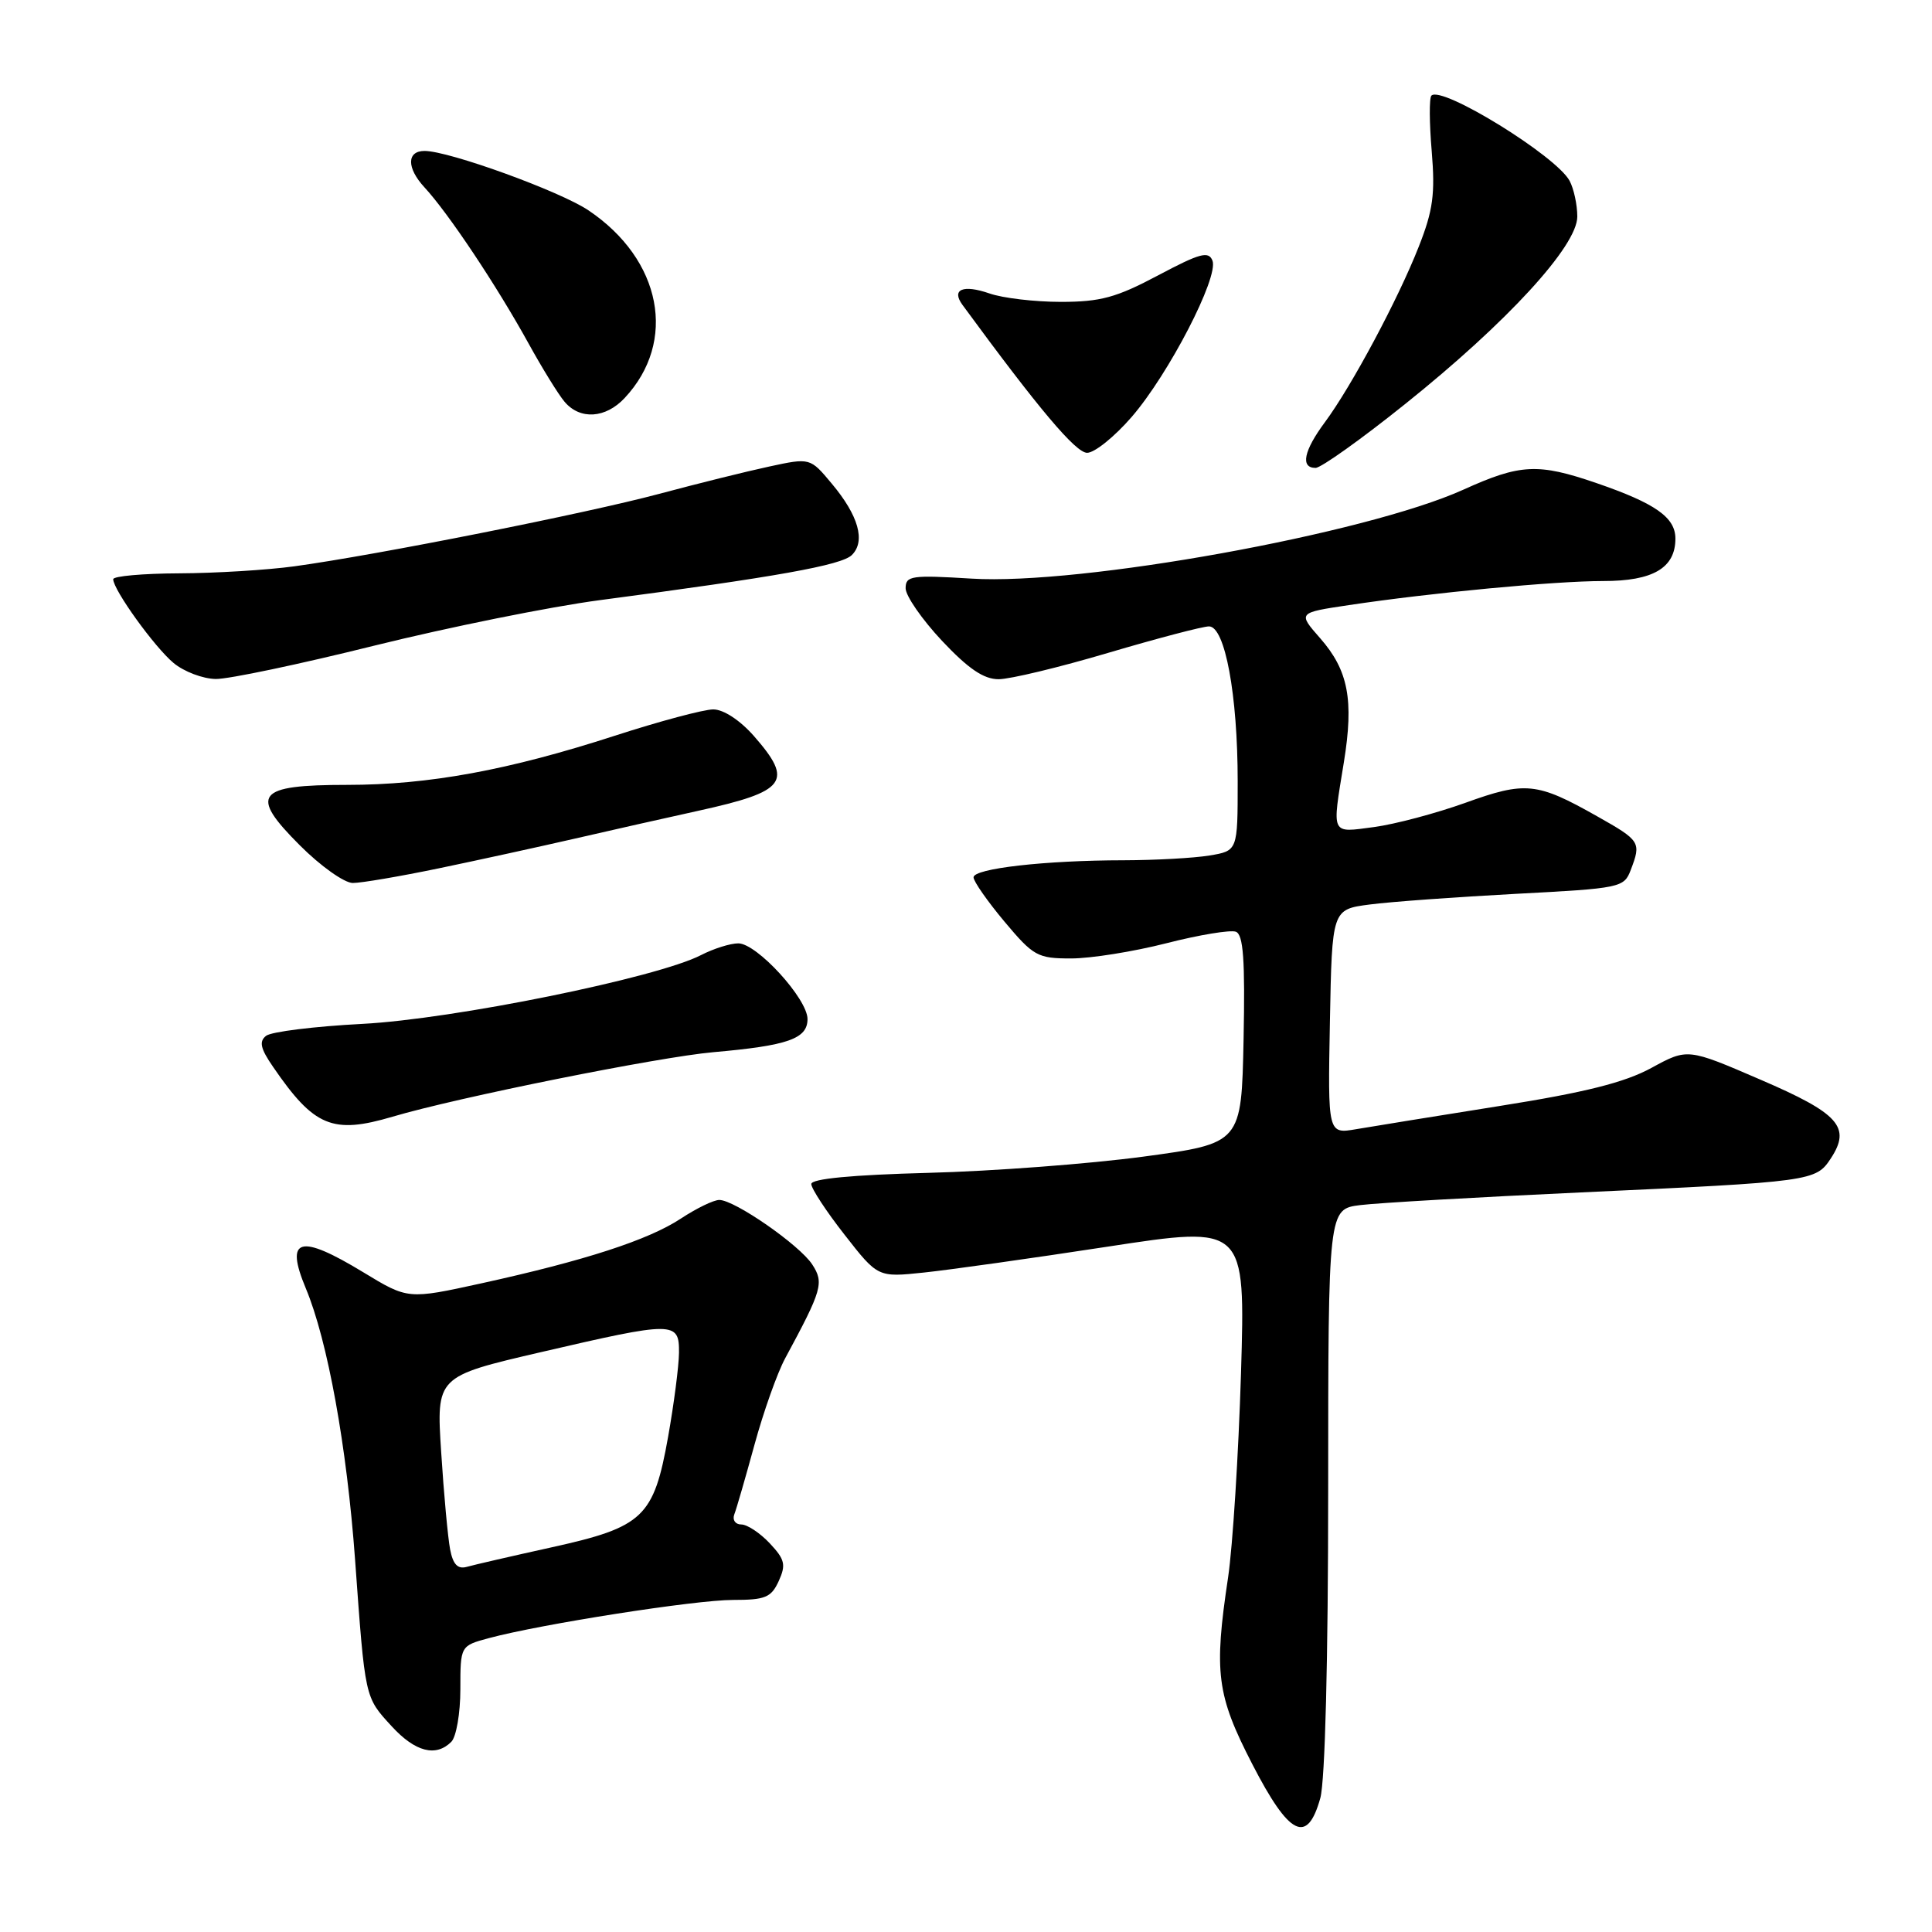 <?xml version="1.0" encoding="UTF-8" standalone="no"?>
<!DOCTYPE svg PUBLIC "-//W3C//DTD SVG 1.1//EN" "http://www.w3.org/Graphics/SVG/1.1/DTD/svg11.dtd" >
<svg xmlns="http://www.w3.org/2000/svg" xmlns:xlink="http://www.w3.org/1999/xlink" version="1.1" viewBox="0 0 256 256">
 <g >
 <path fill="currentColor"
d=" M 174.95 238.25 C 175.58 235.96 175.99 220.02 175.99 197.36 C 176.00 160.21 176.00 160.21 180.25 159.68 C 182.59 159.39 195.75 158.63 209.50 158.00 C 240.13 156.59 240.61 156.52 242.59 153.50 C 245.31 149.36 243.69 147.54 233.27 143.06 C 223.61 138.89 223.61 138.89 218.81 141.51 C 215.26 143.44 210.05 144.75 198.76 146.54 C 190.37 147.88 181.80 149.26 179.72 149.62 C 175.94 150.27 175.94 150.27 176.22 135.39 C 176.50 120.50 176.50 120.50 181.50 119.85 C 184.25 119.49 192.95 118.86 200.83 118.44 C 214.75 117.71 215.19 117.62 216.08 115.28 C 217.49 111.59 217.37 111.40 211.59 108.14 C 203.66 103.66 202.12 103.50 194.16 106.38 C 190.28 107.77 184.84 109.22 182.06 109.59 C 176.28 110.35 176.48 110.79 178.07 101.00 C 179.41 92.75 178.66 88.82 174.93 84.57 C 171.96 81.19 171.96 81.19 178.73 80.18 C 189.73 78.53 206.06 76.99 212.42 76.99 C 219.03 77.00 222.00 75.26 222.00 71.37 C 222.00 68.56 219.36 66.70 211.54 64.01 C 203.79 61.35 201.46 61.46 193.89 64.89 C 180.93 70.74 143.18 77.57 128.75 76.67 C 120.75 76.18 120.00 76.29 120.00 77.95 C 120.00 78.95 122.16 82.07 124.80 84.89 C 128.30 88.61 130.34 90.00 132.32 90.00 C 133.82 90.00 140.36 88.43 146.86 86.50 C 153.36 84.58 159.37 83.00 160.20 83.00 C 162.32 83.00 164.00 92.07 164.00 103.54 C 164.00 112.74 164.00 112.74 160.25 113.36 C 158.19 113.70 153.08 113.98 148.90 113.99 C 138.49 114.00 129.00 115.08 129.00 116.25 C 129.00 116.79 130.84 119.42 133.09 122.11 C 136.94 126.70 137.48 127.00 141.93 127.00 C 144.54 127.00 150.23 126.09 154.57 124.98 C 158.91 123.87 163.05 123.19 163.76 123.46 C 164.75 123.84 164.99 127.17 164.78 137.73 C 164.50 151.50 164.50 151.50 151.50 153.26 C 144.35 154.22 131.53 155.19 123.00 155.41 C 112.87 155.68 107.50 156.19 107.50 156.89 C 107.50 157.48 109.48 160.51 111.91 163.61 C 116.32 169.26 116.32 169.26 122.41 168.62 C 125.76 168.27 136.72 166.73 146.76 165.19 C 165.02 162.39 165.02 162.39 164.44 181.94 C 164.11 192.70 163.34 204.88 162.73 209.00 C 160.83 221.64 161.21 224.59 165.93 233.75 C 170.84 243.28 173.22 244.47 174.95 238.25 Z  M 59.80 230.80 C 60.46 230.14 61.00 227.01 61.00 223.84 C 61.00 218.08 61.00 218.08 64.78 217.06 C 71.70 215.20 92.13 212.00 97.12 212.00 C 101.41 212.00 102.19 211.68 103.19 209.49 C 104.17 207.33 104.00 206.63 101.99 204.49 C 100.70 203.12 99.01 202.00 98.22 202.00 C 97.43 202.00 97.02 201.40 97.30 200.66 C 97.59 199.92 98.79 195.75 99.98 191.41 C 101.17 187.06 102.99 181.93 104.03 180.00 C 108.95 170.89 109.21 169.98 107.62 167.54 C 105.93 164.96 97.34 159.00 95.31 159.00 C 94.56 159.00 92.28 160.11 90.23 161.46 C 85.91 164.31 77.53 167.03 63.78 170.05 C 54.06 172.18 54.06 172.18 48.15 168.59 C 39.69 163.45 37.72 164.00 40.52 170.71 C 43.41 177.62 45.96 191.66 47.05 206.68 C 48.39 225.17 48.31 224.83 51.91 228.75 C 55.01 232.13 57.75 232.85 59.80 230.80 Z  M 52.01 147.97 C 60.59 145.42 87.27 140.06 94.52 139.42 C 104.42 138.55 107.00 137.64 107.00 135.03 C 107.00 132.35 100.29 125.00 97.83 125.00 C 96.77 125.00 94.55 125.70 92.90 126.55 C 87.08 129.56 60.05 135.05 48.00 135.67 C 41.67 136.00 35.94 136.71 35.26 137.25 C 34.30 138.00 34.51 138.94 36.18 141.36 C 41.62 149.30 44.06 150.32 52.01 147.97 Z  M 58.14 115.06 C 63.29 113.99 71.33 112.23 76.00 111.16 C 80.67 110.08 88.10 108.41 92.50 107.44 C 104.23 104.86 105.19 103.57 99.90 97.53 C 98.05 95.43 95.87 94.00 94.51 94.00 C 93.26 94.00 87.38 95.57 81.46 97.49 C 67.36 102.06 56.79 104.00 46.01 104.00 C 33.95 104.00 32.97 105.26 39.73 112.01 C 42.47 114.76 45.63 117.00 46.75 117.00 C 47.87 117.00 52.99 116.13 58.14 115.06 Z  M 49.60 85.55 C 59.45 83.11 72.90 80.39 79.50 79.52 C 102.83 76.45 111.52 74.90 112.88 73.54 C 114.72 71.71 113.76 68.31 110.21 64.08 C 107.35 60.65 107.35 60.65 101.92 61.82 C 98.94 62.46 92.38 64.09 87.34 65.44 C 77.66 68.03 49.95 73.54 39.00 75.04 C 35.42 75.53 28.56 75.95 23.75 75.97 C 18.94 75.99 15.00 76.34 15.00 76.75 C 15.01 78.16 20.49 85.77 23.00 87.85 C 24.38 89.00 26.90 89.95 28.60 89.97 C 30.31 89.99 39.76 88.00 49.60 85.55 Z  M 186.22 53.51 C 199.71 42.71 209.00 32.59 209.00 28.70 C 209.00 27.14 208.54 25.01 207.98 23.96 C 206.21 20.66 191.03 11.30 189.67 12.67 C 189.37 12.96 189.39 16.28 189.71 20.04 C 190.18 25.71 189.89 27.88 187.99 32.69 C 185.25 39.67 179.08 51.19 175.56 55.94 C 172.75 59.73 172.28 62.00 174.32 62.00 C 175.04 62.00 180.40 58.18 186.22 53.51 Z  M 149.95 55.25 C 154.86 49.58 161.50 36.74 160.66 34.54 C 160.15 33.23 159.01 33.54 153.45 36.49 C 147.92 39.43 145.81 40.00 140.57 40.00 C 137.12 40.00 132.86 39.50 131.10 38.88 C 127.60 37.67 126.02 38.34 127.54 40.41 C 137.65 54.20 142.54 60.00 144.05 60.00 C 145.04 60.00 147.69 57.86 149.95 55.25 Z  M 82.76 52.75 C 89.78 45.26 87.69 34.40 77.97 27.87 C 74.19 25.33 59.49 20.00 56.26 20.00 C 53.88 20.00 53.87 22.26 56.25 24.83 C 59.41 28.25 65.79 37.81 70.03 45.50 C 71.85 48.80 74.00 52.29 74.82 53.25 C 76.87 55.66 80.24 55.44 82.76 52.75 Z  M 59.64 205.29 C 59.35 203.76 58.81 197.97 58.46 192.44 C 57.81 182.39 57.81 182.39 71.66 179.17 C 89.36 175.06 90.01 175.06 89.97 179.25 C 89.95 181.04 89.30 186.04 88.53 190.37 C 86.63 201.04 85.26 202.34 73.13 205.02 C 67.83 206.19 62.75 207.36 61.84 207.62 C 60.65 207.95 60.02 207.29 59.64 205.29 Z "/>
</g>
</svg>